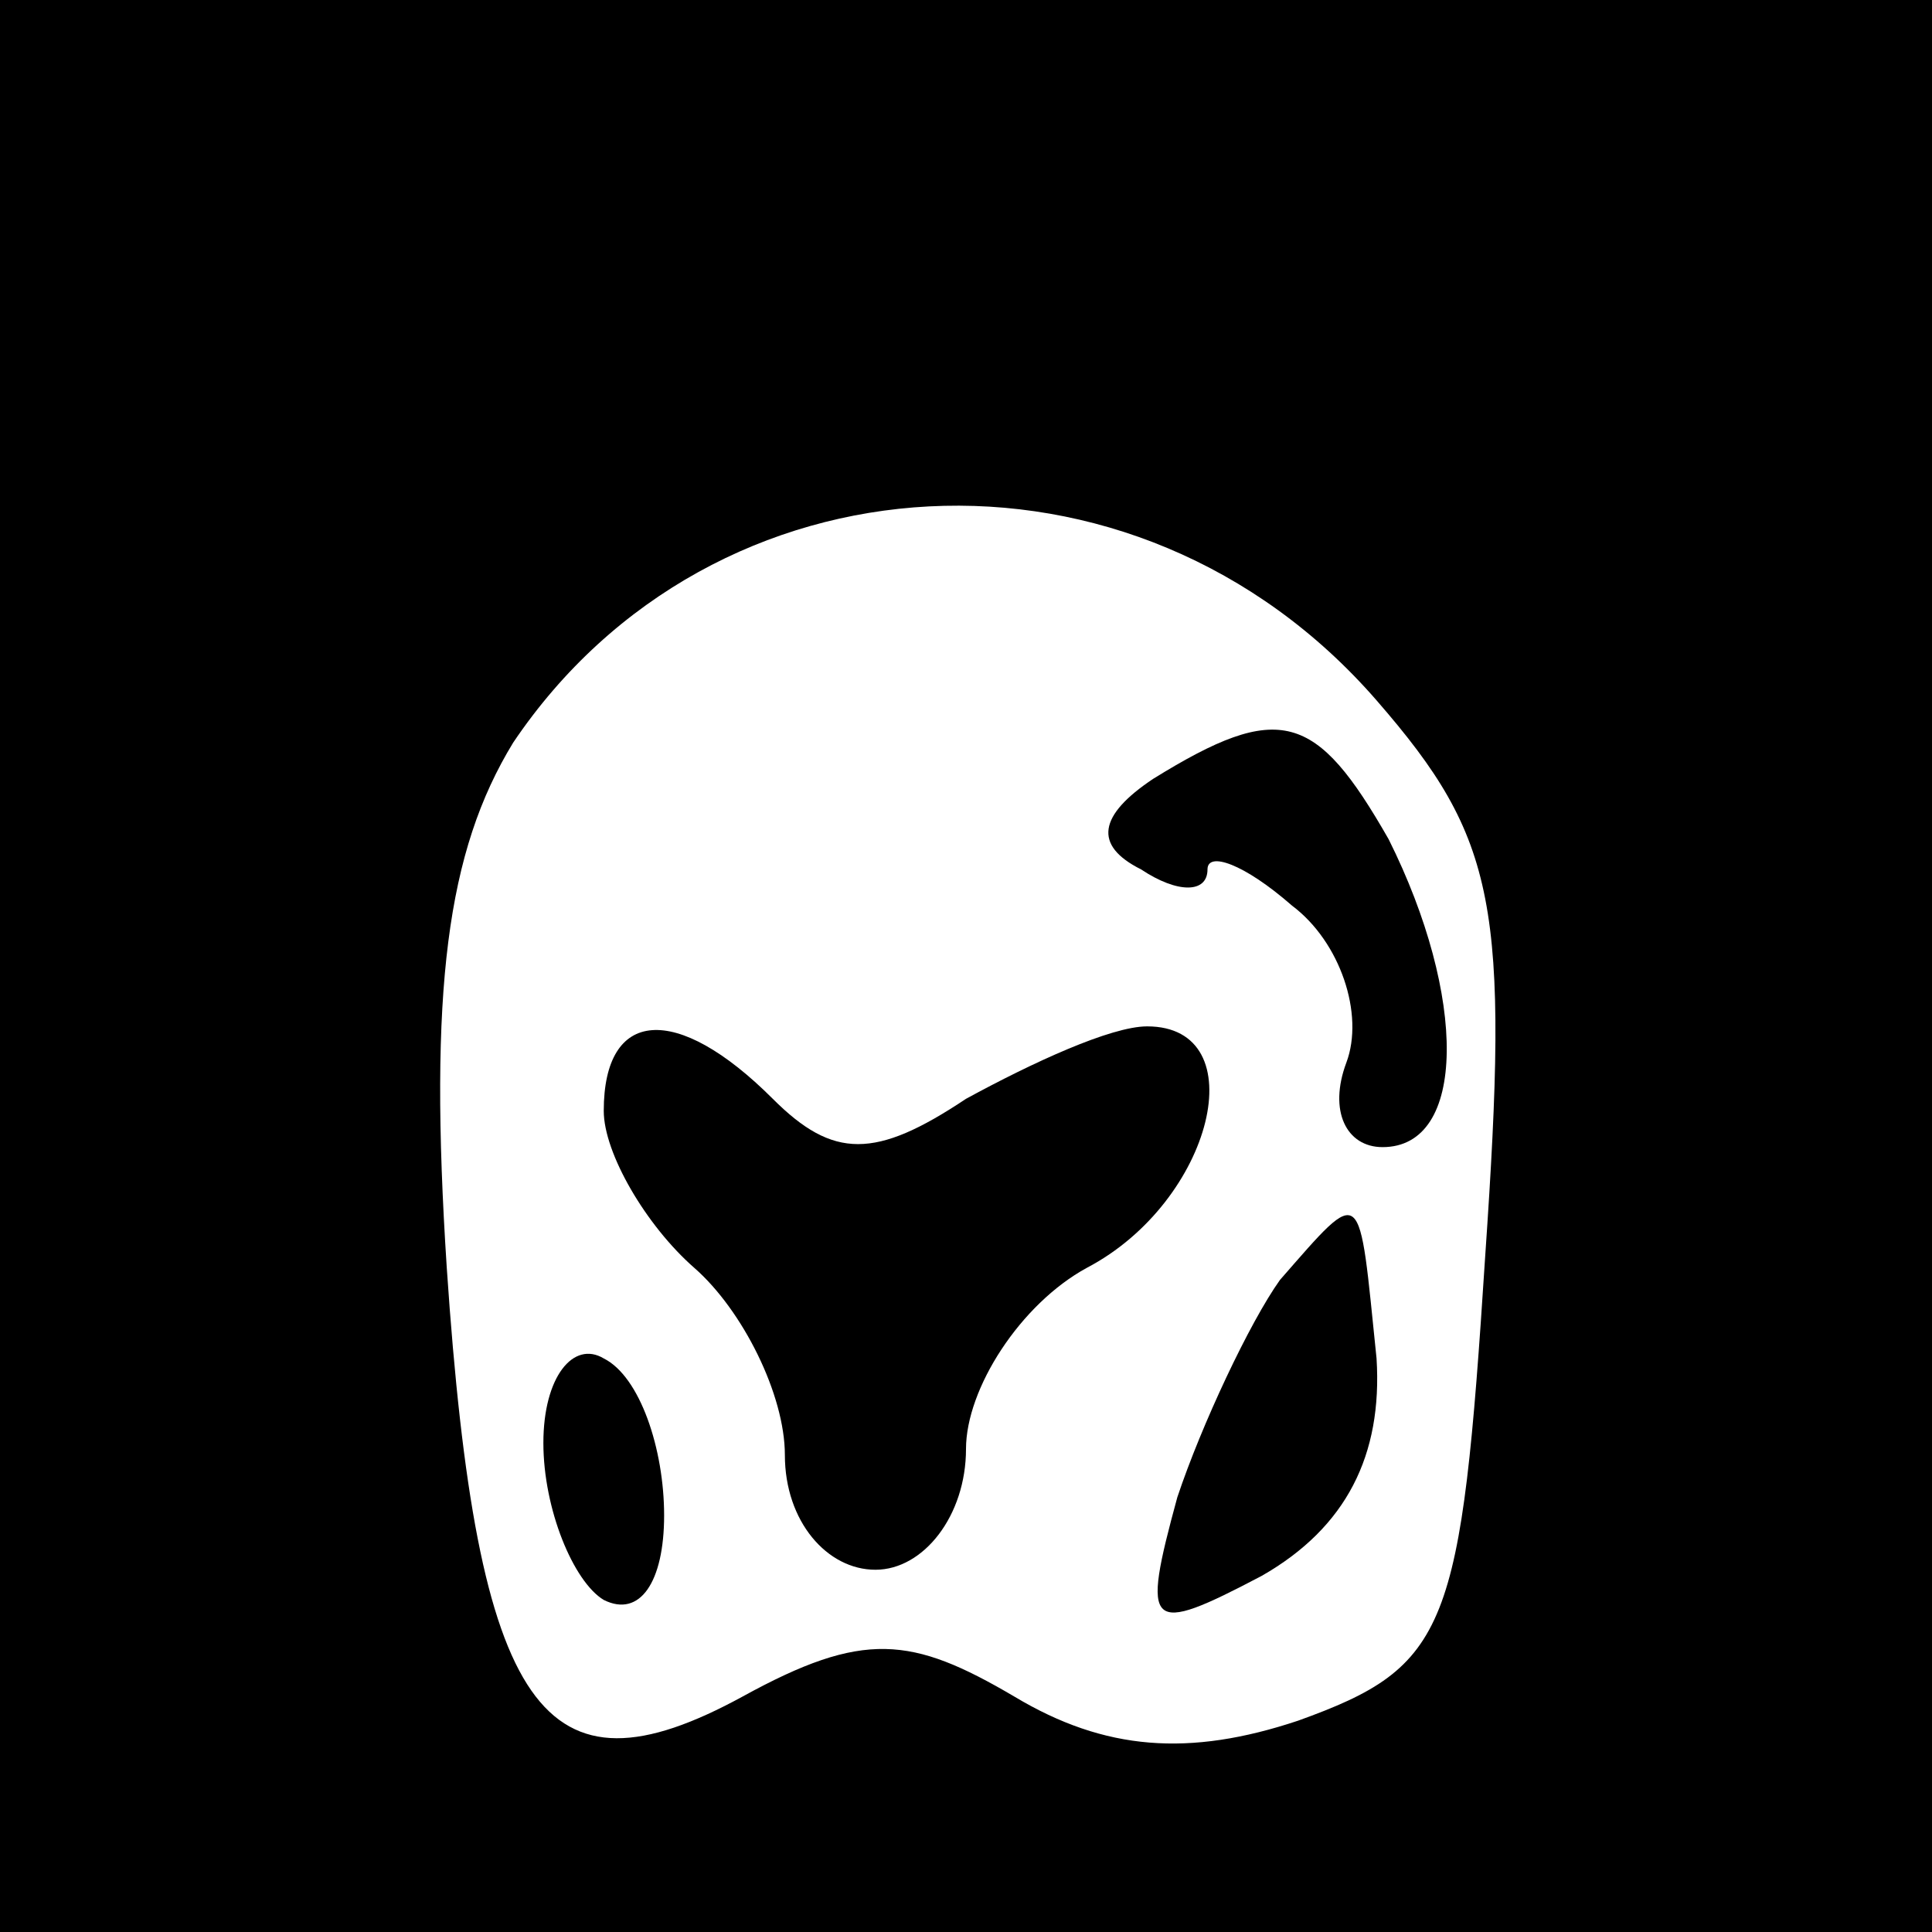 <?xml version="1.0" standalone="no"?>
<!DOCTYPE svg PUBLIC "-//W3C//DTD SVG 20010904//EN"
 "http://www.w3.org/TR/2001/REC-SVG-20010904/DTD/svg10.dtd">
<svg version="1.0" xmlns="http://www.w3.org/2000/svg"
 width="32pt" height="32pt" viewBox="0 0 32 32"
 preserveAspectRatio="xMidYMid meet">
<rect x="0" y="0" width="32" height="32" fill="#808080" stroke="none"/>
<g transform="translate(0,32) scale(0.1,-0.1)"
fill="#000000" stroke="none">
<path fill="#000000" stroke="none" d="M0 160 l0 -160 160 0 160 0 0 160 0
160 -160 0 -160 0 0 -160z"/>
<path fill="#ffffff" stroke="none" d="M228 204 c20 -23 22 -34 18 -92 -4 -62
-6 -68 -31 -77 -18 -6 -32 -5 -47 4 -17 10 -25 11 -45 0 -33 -18 -44 -3 -49
71 -3 46 0 69 11 87 33 49 103 53 143 7z"/>
<path fill="#000000" stroke="none" d="M191 191 c-9 -6 -10 -11 -2 -15 6 -4
11 -4 11 0 0 3 6 1 14 -6 8 -6 12 -18 9 -26 -3 -8 0 -14 6 -14 14 0 14 25 1
51 -12 21 -18 23 -39 10z"/>
<path fill="#000000" stroke="none" d="M100 136 c0 -7 7 -19 15 -26 8 -7 15
-21 15 -31 0 -11 7 -19 15 -19 8 0 15 9 15 20 0 10 9 24 20 30 21 11 28 40 10
40 -6 0 -19 -6 -30 -12 -15 -10 -22 -10 -32 0 -16 16 -28 15 -28 -2z"/>
<path fill="#000000" stroke="none" d="M212 108 c-5 -7 -13 -24 -17 -36 -6
-22 -5 -23 14 -13 14 8 20 20 19 36 -3 29 -2 29 -16 13z"/>
<path fill="#000000" stroke="none" d="M90 81 c0 -11 5 -23 10 -26 6 -3 10 3
10 14 0 11 -4 23 -10 26 -5 3 -10 -3 -10 -14z"/>
</g>
</svg>
